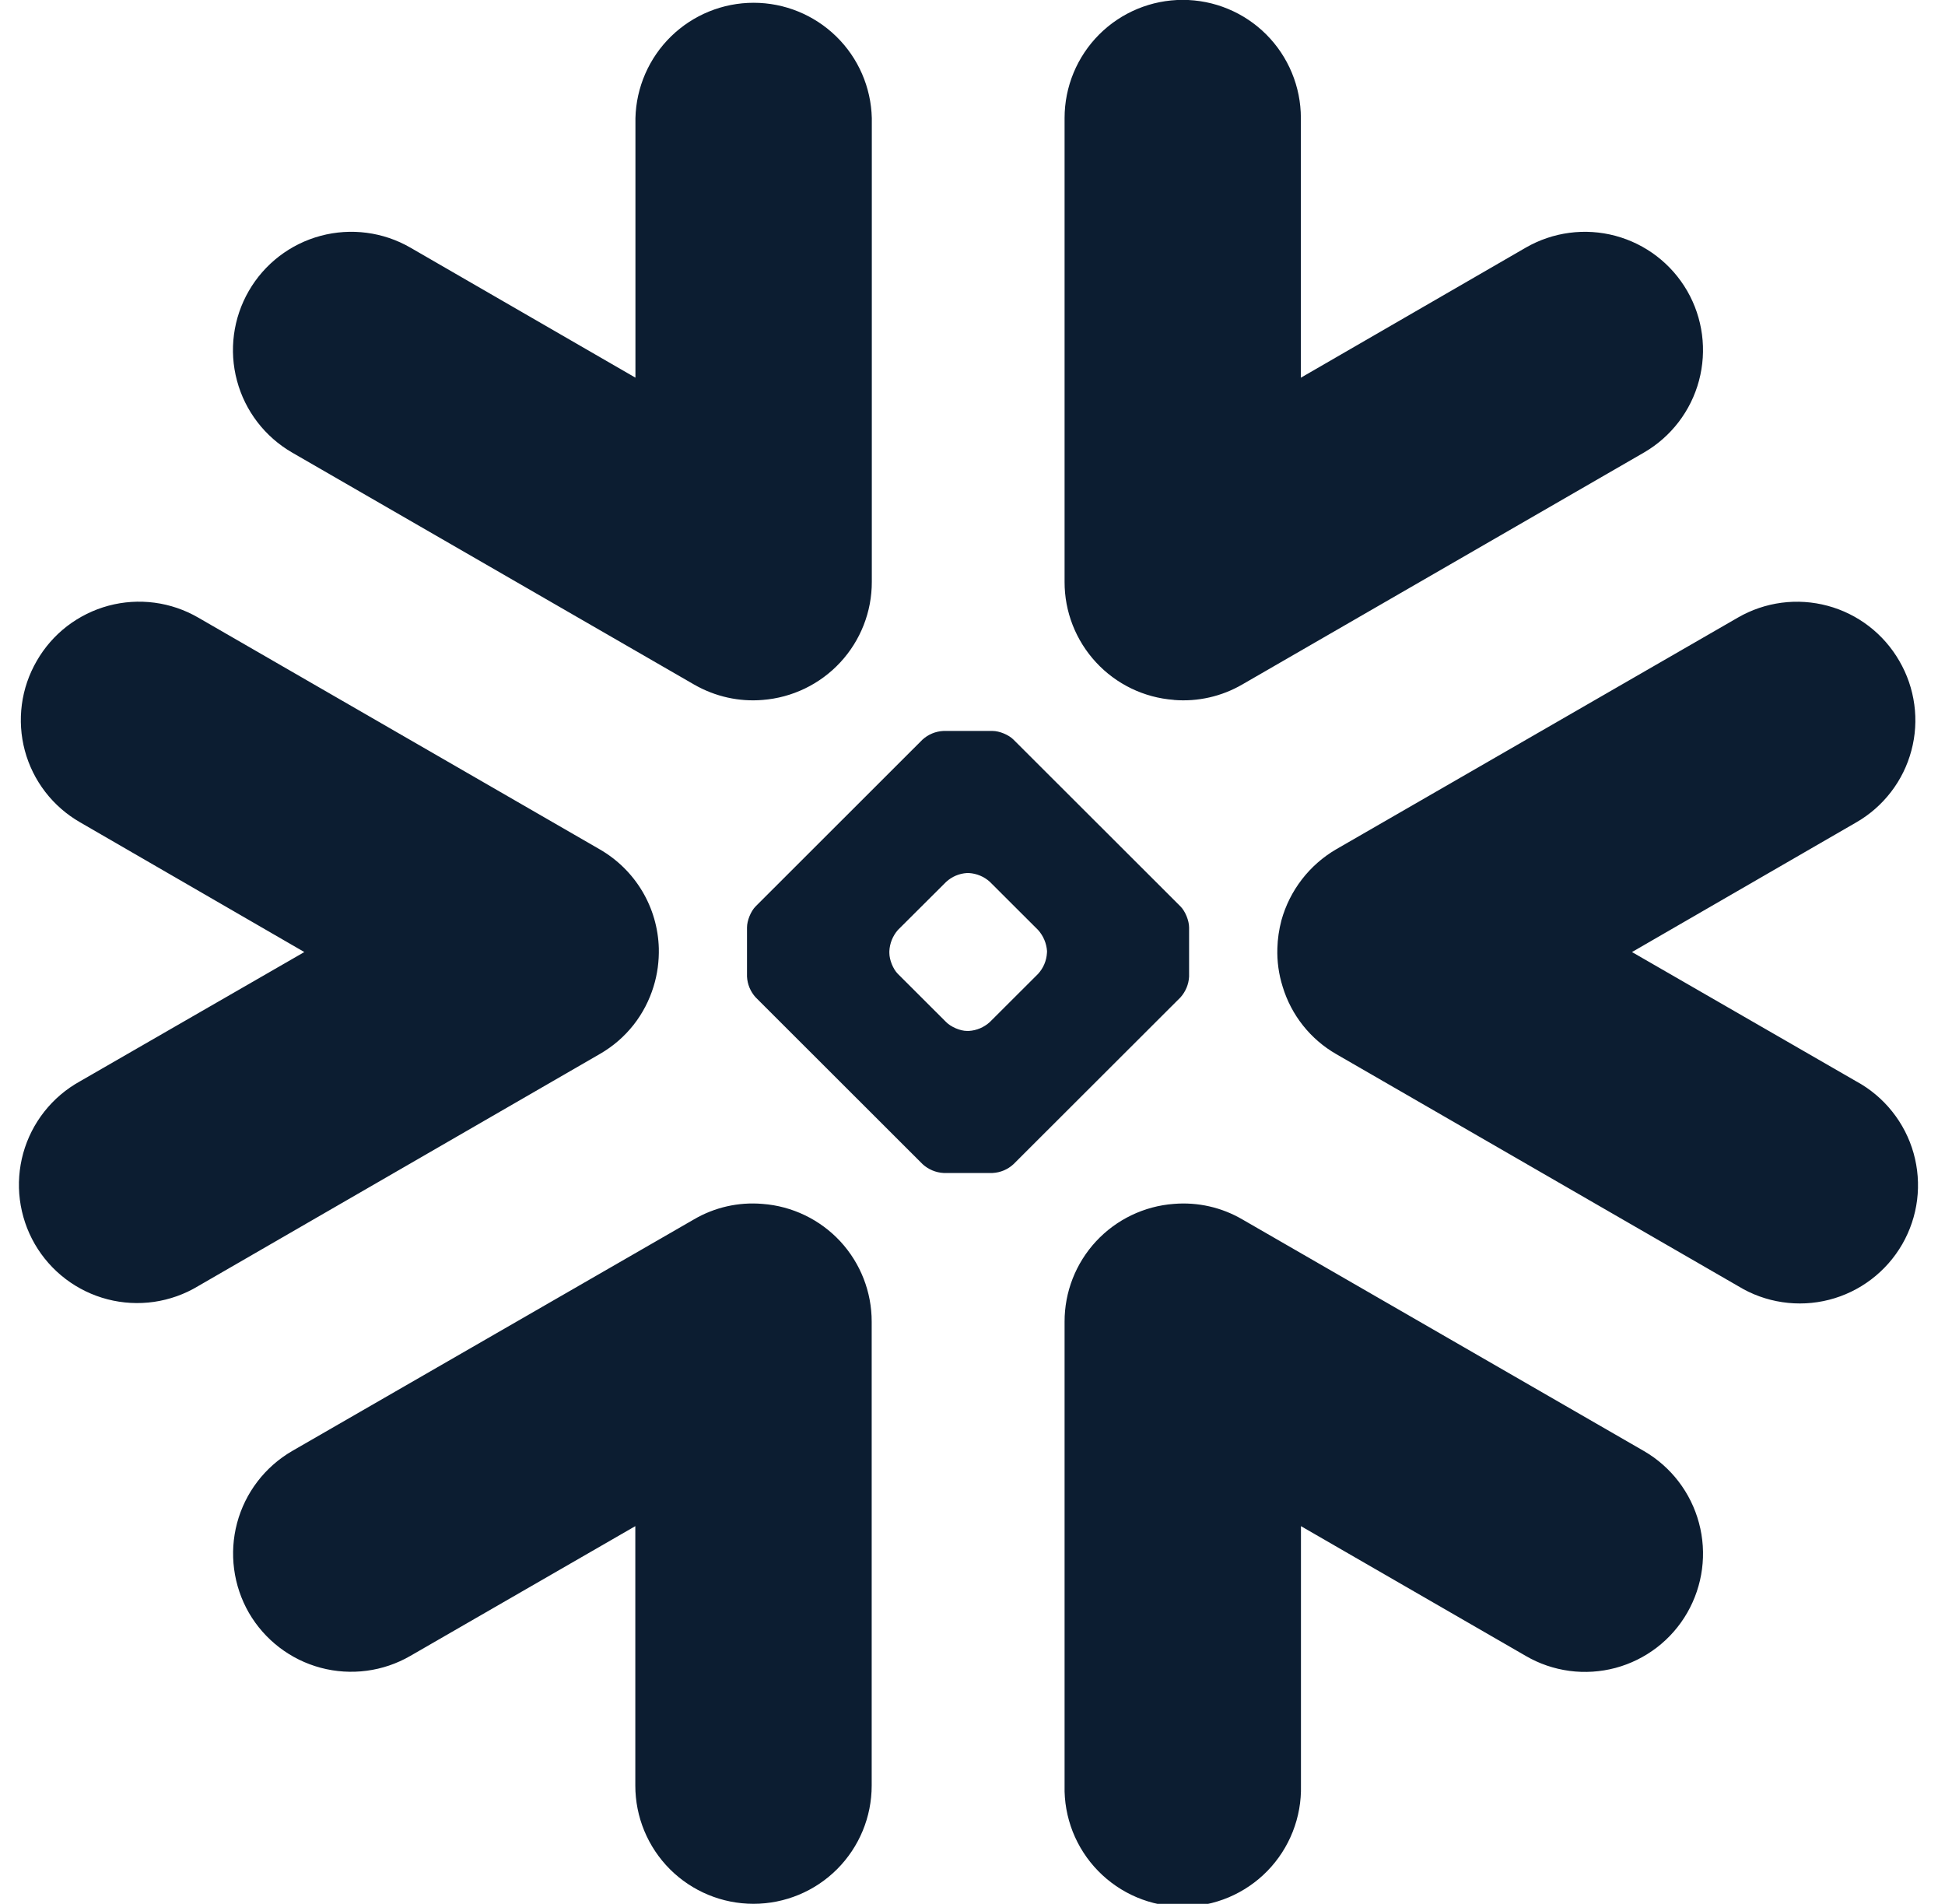 <svg width="47" height="46" viewBox="0 0 47 46" fill="none" xmlns="http://www.w3.org/2000/svg">
<path fill-rule="evenodd" clip-rule="evenodd" d="M44.857 19.869L39.436 23.003L44.857 26.128C45.192 26.31 45.487 26.558 45.724 26.856C45.962 27.154 46.138 27.496 46.241 27.863C46.344 28.229 46.373 28.613 46.326 28.991C46.279 29.369 46.156 29.734 45.966 30.064C45.775 30.394 45.521 30.683 45.217 30.913C44.914 31.143 44.567 31.311 44.198 31.405C43.829 31.499 43.444 31.519 43.068 31.462C42.691 31.406 42.329 31.275 42.004 31.076L32.293 25.471C31.668 25.113 31.204 24.529 30.995 23.84C30.9 23.54 30.857 23.226 30.867 22.911C30.873 22.686 30.906 22.461 30.965 22.236C31.166 21.513 31.641 20.897 32.29 20.519L41.997 14.921C42.322 14.733 42.681 14.612 43.052 14.563C43.424 14.514 43.802 14.54 44.164 14.637C44.526 14.734 44.865 14.902 45.162 15.13C45.459 15.359 45.709 15.644 45.896 15.969C46.085 16.293 46.208 16.651 46.258 17.022C46.309 17.394 46.285 17.772 46.188 18.134C46.092 18.497 45.925 18.836 45.696 19.134C45.468 19.431 45.183 19.682 44.857 19.869ZM39.724 35.059L30.021 29.463C29.521 29.171 28.943 29.04 28.366 29.088C27.648 29.141 26.975 29.465 26.485 29.993C25.995 30.522 25.723 31.216 25.725 31.937V43.142C25.716 43.522 25.783 43.901 25.922 44.256C26.062 44.61 26.27 44.933 26.537 45.206C26.803 45.478 27.121 45.695 27.472 45.843C27.823 45.991 28.2 46.067 28.581 46.067C28.962 46.067 29.339 45.991 29.69 45.843C30.041 45.695 30.359 45.478 30.625 45.206C30.891 44.933 31.1 44.61 31.239 44.256C31.379 43.901 31.446 43.522 31.437 43.142V36.874L36.87 40.01C37.194 40.199 37.552 40.321 37.924 40.371C38.296 40.421 38.674 40.396 39.036 40.3C39.399 40.203 39.738 40.035 40.036 39.807C40.333 39.579 40.583 39.294 40.77 38.969C41.149 38.311 41.252 37.53 41.055 36.797C40.859 36.064 40.38 35.439 39.724 35.059ZM28.526 24.098L24.491 28.128C24.353 28.256 24.174 28.332 23.985 28.341H22.8C22.612 28.331 22.433 28.255 22.294 28.128L18.26 24.098C18.134 23.959 18.06 23.782 18.051 23.595V22.409C18.051 22.244 18.143 22.016 18.26 21.899L22.291 17.871C22.43 17.744 22.609 17.67 22.797 17.661H23.985C24.149 17.661 24.374 17.753 24.491 17.871L28.526 21.901C28.641 22.016 28.734 22.244 28.734 22.41V23.596C28.724 23.783 28.65 23.959 28.526 24.098ZM25.301 22.98C25.288 22.791 25.212 22.612 25.086 22.471L23.919 21.306C23.779 21.179 23.6 21.105 23.412 21.094H23.366C23.178 21.105 23.001 21.181 22.863 21.308L21.696 22.471C21.573 22.613 21.5 22.792 21.491 22.98V23.026C21.491 23.189 21.58 23.414 21.695 23.529L22.863 24.695C22.978 24.812 23.203 24.909 23.366 24.909H23.412C23.6 24.898 23.778 24.822 23.918 24.695L25.086 23.529C25.212 23.391 25.288 23.213 25.299 23.026L25.301 22.98ZM7.06 10.935L16.768 16.537C17.29 16.838 17.869 16.958 18.424 16.912C19.143 16.857 19.815 16.533 20.305 16.004C20.795 15.476 21.068 14.781 21.067 14.06V2.855C21.049 2.11 20.741 1.401 20.207 0.88C19.673 0.359 18.957 0.067 18.211 0.067C17.465 0.067 16.749 0.359 16.215 0.88C15.682 1.401 15.373 2.11 15.355 2.855V9.125L9.917 5.983C9.261 5.604 8.48 5.502 7.748 5.698C7.016 5.894 6.391 6.373 6.012 7.03C5.633 7.687 5.53 8.467 5.727 9.199C5.923 9.932 6.404 10.556 7.06 10.935ZM28.368 16.912C28.944 16.959 29.521 16.828 30.021 16.537L39.724 10.935C40.38 10.555 40.859 9.931 41.055 9.198C41.251 8.466 41.149 7.685 40.77 7.028C40.391 6.373 39.768 5.894 39.036 5.698C38.305 5.502 37.526 5.605 36.87 5.983L31.435 9.126V2.852C31.435 2.095 31.134 1.369 30.599 0.833C30.064 0.298 29.337 -0.003 28.58 -0.003C27.823 -0.003 27.096 0.298 26.561 0.833C26.026 1.369 25.725 2.095 25.725 2.852V14.058C25.723 14.779 25.995 15.474 26.485 16.003C26.975 16.533 27.647 16.857 28.366 16.91L28.368 16.912ZM18.424 29.088C17.846 29.039 17.268 29.17 16.768 29.463L7.059 35.059C6.403 35.44 5.925 36.065 5.729 36.798C5.534 37.531 5.637 38.312 6.015 38.969C6.395 39.623 7.018 40.101 7.749 40.296C8.48 40.491 9.259 40.389 9.914 40.01L15.352 36.874V43.143C15.352 43.901 15.653 44.627 16.188 45.163C16.724 45.698 17.45 45.999 18.208 45.999C18.965 45.999 19.692 45.698 20.227 45.163C20.763 44.627 21.064 43.901 21.064 43.143V31.937C21.066 31.216 20.794 30.522 20.305 29.993C19.815 29.465 19.143 29.141 18.424 29.088ZM15.792 23.84C15.887 23.536 15.927 23.222 15.92 22.911C15.906 22.423 15.768 21.947 15.517 21.528C15.266 21.109 14.911 20.762 14.488 20.519L4.788 14.921C4.463 14.733 4.105 14.611 3.733 14.562C3.361 14.513 2.983 14.538 2.621 14.635C2.258 14.733 1.919 14.901 1.621 15.129C1.324 15.358 1.075 15.643 0.888 15.969C0.7 16.293 0.577 16.651 0.528 17.023C0.479 17.395 0.503 17.773 0.6 18.135C0.697 18.497 0.865 18.837 1.094 19.134C1.322 19.431 1.608 19.68 1.933 19.867L7.354 23.003L1.93 26.128C1.598 26.312 1.306 26.56 1.071 26.858C0.836 27.156 0.663 27.497 0.561 27.863C0.46 28.229 0.432 28.611 0.48 28.987C0.528 29.363 0.65 29.727 0.839 30.055C1.029 30.384 1.282 30.671 1.584 30.901C1.886 31.131 2.231 31.298 2.598 31.393C2.965 31.488 3.348 31.509 3.723 31.455C4.099 31.4 4.46 31.272 4.785 31.076L14.486 25.471C15.143 25.096 15.587 24.505 15.792 23.84Z" fill="#0C1D31"/>
</svg>
